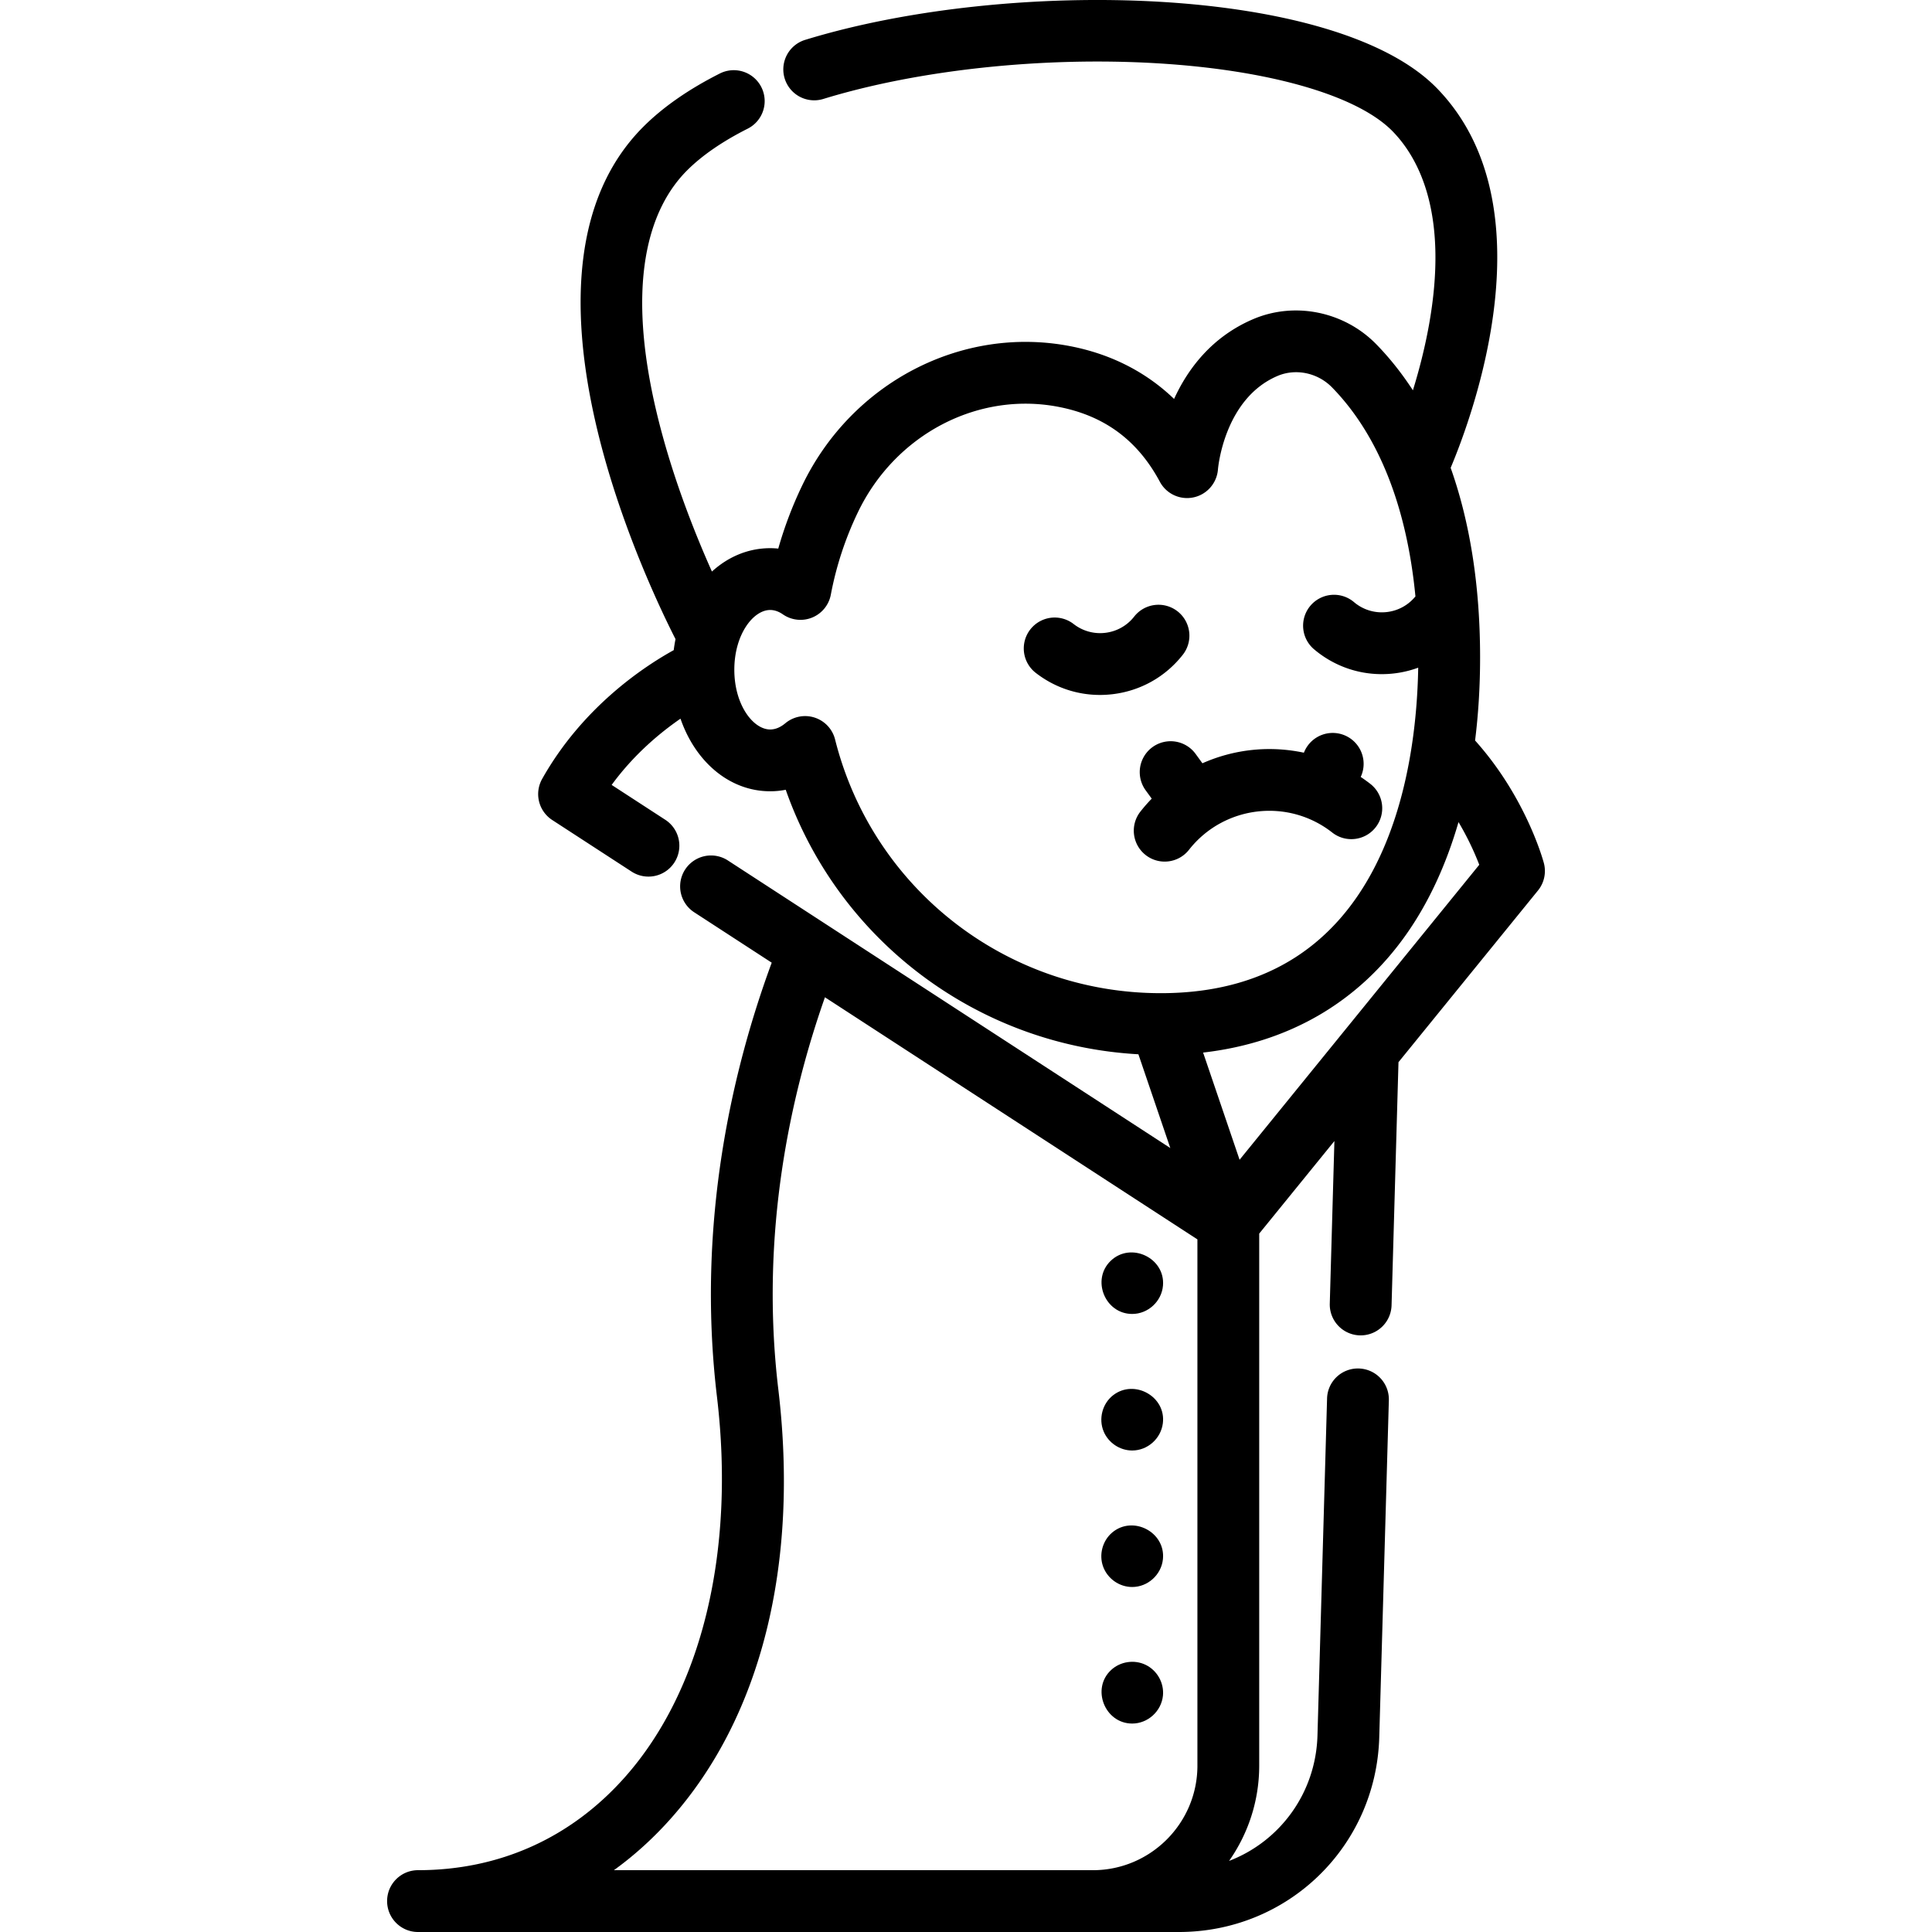 <svg xmlns="http://www.w3.org/2000/svg" viewBox="0 0 512 512"><path d="M312.071 162.016a8.19 8.19 0 0 0-11.499 1.385 11.385 11.385 0 0 1-7.647 4.302 11.398 11.398 0 0 1-8.45-2.366 8.19 8.19 0 0 0-10.115 12.882c4.954 3.891 10.94 5.949 17.141 5.949 1.12 0 2.25-.068 3.382-.203 7.384-.89 13.98-4.6 18.573-10.451a8.19 8.19 0 0 0-1.385-11.498zm51.1 45.736a43.803 43.803 0 0 0-2.567-1.853l.067-.151a8.189 8.189 0 1 0-14.98-6.621l-.153.346a43.706 43.706 0 0 0-26.885 2.804l-1.797-2.472a8.189 8.189 0 1 0-13.246 9.633l1.609 2.213a43.95 43.95 0 0 0-3.003 3.434 8.188 8.188 0 0 0 1.383 11.498 8.152 8.152 0 0 0 5.052 1.749 8.171 8.171 0 0 0 6.447-3.132c9.208-11.724 26.235-13.773 37.959-4.566 3.559 2.793 8.707 2.175 11.498-1.383a8.19 8.19 0 0 0-1.384-11.499z"/><path d="M409.14 228.722c-.201-.751-4.772-17.488-18.229-32.483.877-7.02 1.329-14.375 1.329-22.029 0-18.888-2.667-35.766-7.799-50.229 5.906-14.043 26.415-69.529-3.537-100.49C354.291-4.021 267.453-6.063 213.303 10.589a8.19 8.19 0 0 0 4.814 15.656c25.125-7.725 58.174-11.273 88.401-9.481 29.95 1.772 53.356 8.544 62.616 18.115 7.242 7.486 14.771 22.496 9.517 51.486-1.126 6.21-2.664 12.045-4.215 17.07-2.894-4.443-6.115-8.524-9.685-12.183-8.501-8.714-21.634-11.39-32.675-6.664-11.024 4.719-17.333 13.268-20.932 21.136-7.423-7.137-16.711-11.889-27.488-13.979-28.692-5.566-57.912 9.589-71.039 36.855a104.578 104.578 0 0 0-6.369 16.782 21.228 21.228 0 0 0-2.141-.109c-5.833 0-11.155 2.289-15.438 6.193-4.023-9.004-9.192-21.847-13.031-35.835-11.396-41.52-2.788-61.237 6.441-70.465 3.965-3.966 9.37-7.689 16.066-11.066a8.188 8.188 0 0 0 3.623-11 8.189 8.189 0 0 0-11-3.623c-8.253 4.162-15.073 8.909-20.271 14.108-38.121 38.122.071 119.174 8.521 135.788a40.526 40.526 0 0 0-.472 2.918c-7.919 4.374-24.169 15.105-34.875 34.138a8.19 8.19 0 0 0 2.674 10.881l21.037 13.674a8.185 8.185 0 0 0 11.33-2.404 8.189 8.189 0 0 0-2.402-11.329l-14.214-9.239c5.859-8.032 12.793-13.802 18.243-17.557 3.938 11.425 12.982 19.24 23.767 19.24 1.391 0 2.768-.134 4.121-.399 14.054 39.988 50.841 67.728 93.461 70.098l8.455 24.848-117.326-76.261a8.19 8.19 0 0 0-8.926 13.733l20.622 13.405c-10.241 27.765-20.054 68.554-14.516 114.991 4.899 41.119-3.998 77.89-24.412 100.881-14.305 16.111-33.258 24.627-54.81 24.627-4.524 0-8.189 3.667-8.189 8.189S106.25 512 110.774 512h201.624c28.968 0 52.3-22.681 53.119-51.634l2.543-89.282a8.19 8.19 0 0 0-7.953-8.419 8.167 8.167 0 0 0-8.42 7.954l-2.543 89.283c-.433 15.324-9.988 28.098-23.425 33.259 5.024-7.161 7.985-15.87 7.985-25.263V326.915l19.927-24.526-1.228 43.135a8.19 8.19 0 0 0 16.373.465l1.837-64.501 36.966-45.496a8.182 8.182 0 0 0 1.561-7.27zm-101.523 34.479c-40.874.002-76.366-27.648-86.311-67.236a8.194 8.194 0 0 0-7.941-6.195 8.194 8.194 0 0 0-5.249 1.902c-1.308 1.092-2.658 1.646-4.008 1.646-4.495 0-9.505-6.502-9.505-15.833s5.01-15.833 9.505-15.833c1.12 0 2.253.39 3.361 1.159a8.19 8.19 0 0 0 12.709-5.214 88.126 88.126 0 0 1 7.198-21.891c9.901-20.565 31.758-32.033 53.163-27.881 12.167 2.36 20.948 8.857 26.843 19.861a8.18 8.18 0 0 0 8.913 4.124c3.562-.752 6.201-3.787 6.475-7.416.014-.186 1.57-18.679 15.752-24.75 4.866-2.084 10.697-.862 14.505 3.043 12.281 12.59 19.79 31.552 22.078 55.383-.043.048-.09.092-.132.141a11.392 11.392 0 0 1-7.8 4.022 11.378 11.378 0 0 1-8.358-2.672 8.188 8.188 0 0 0-11.541.963 8.19 8.19 0 0 0 .963 11.542c5.073 4.291 11.367 6.588 17.936 6.588a27.922 27.922 0 0 0 9.666-1.712c-.469 28.023-8.637 86.259-68.222 86.259zm9.712 204.697c0 15.287-12.437 27.723-27.724 27.723h-126.92c5.421-3.91 10.487-8.502 15.148-13.752 23.866-26.88 33.963-67.258 28.428-113.696-4.932-41.36 3.252-78.027 12.357-103.883l98.709 64.161v139.447zm11.173-160.55l-9.665-28.404c22.663-2.612 41.123-13.293 53.818-31.297 5.959-8.452 10.593-18.482 13.865-29.78a75.286 75.286 0 0 1 5.5 11.306l-63.518 78.175z"/><path d="M294.365 334.116c-5.224 4.995-1.524 14.094 5.677 14.094 4.208 0 7.807-3.326 8.161-7.509.621-7.36-8.519-11.669-13.838-6.585zm.372 72.026c-2.561 2.16-3.549 5.848-2.408 9.001 1.164 3.217 4.287 5.429 7.712 5.429 4.157 0 7.735-3.254 8.149-7.387.719-7.177-7.963-11.674-13.453-7.043zm.26-36.397c-2.867 2.221-3.914 6.252-2.523 9.596 1.259 3.025 4.291 5.056 7.568 5.056 4.093 0 7.602-3.152 8.123-7.189.918-7.116-7.562-11.806-13.168-7.463zm8.544 71.421c-2.978-1.408-6.624-.854-9.053 1.374-5.378 4.931-1.716 14.219 5.556 14.219 4.156 0 7.734-3.269 8.149-7.392.34-3.403-1.567-6.743-4.652-8.201z"/></svg>